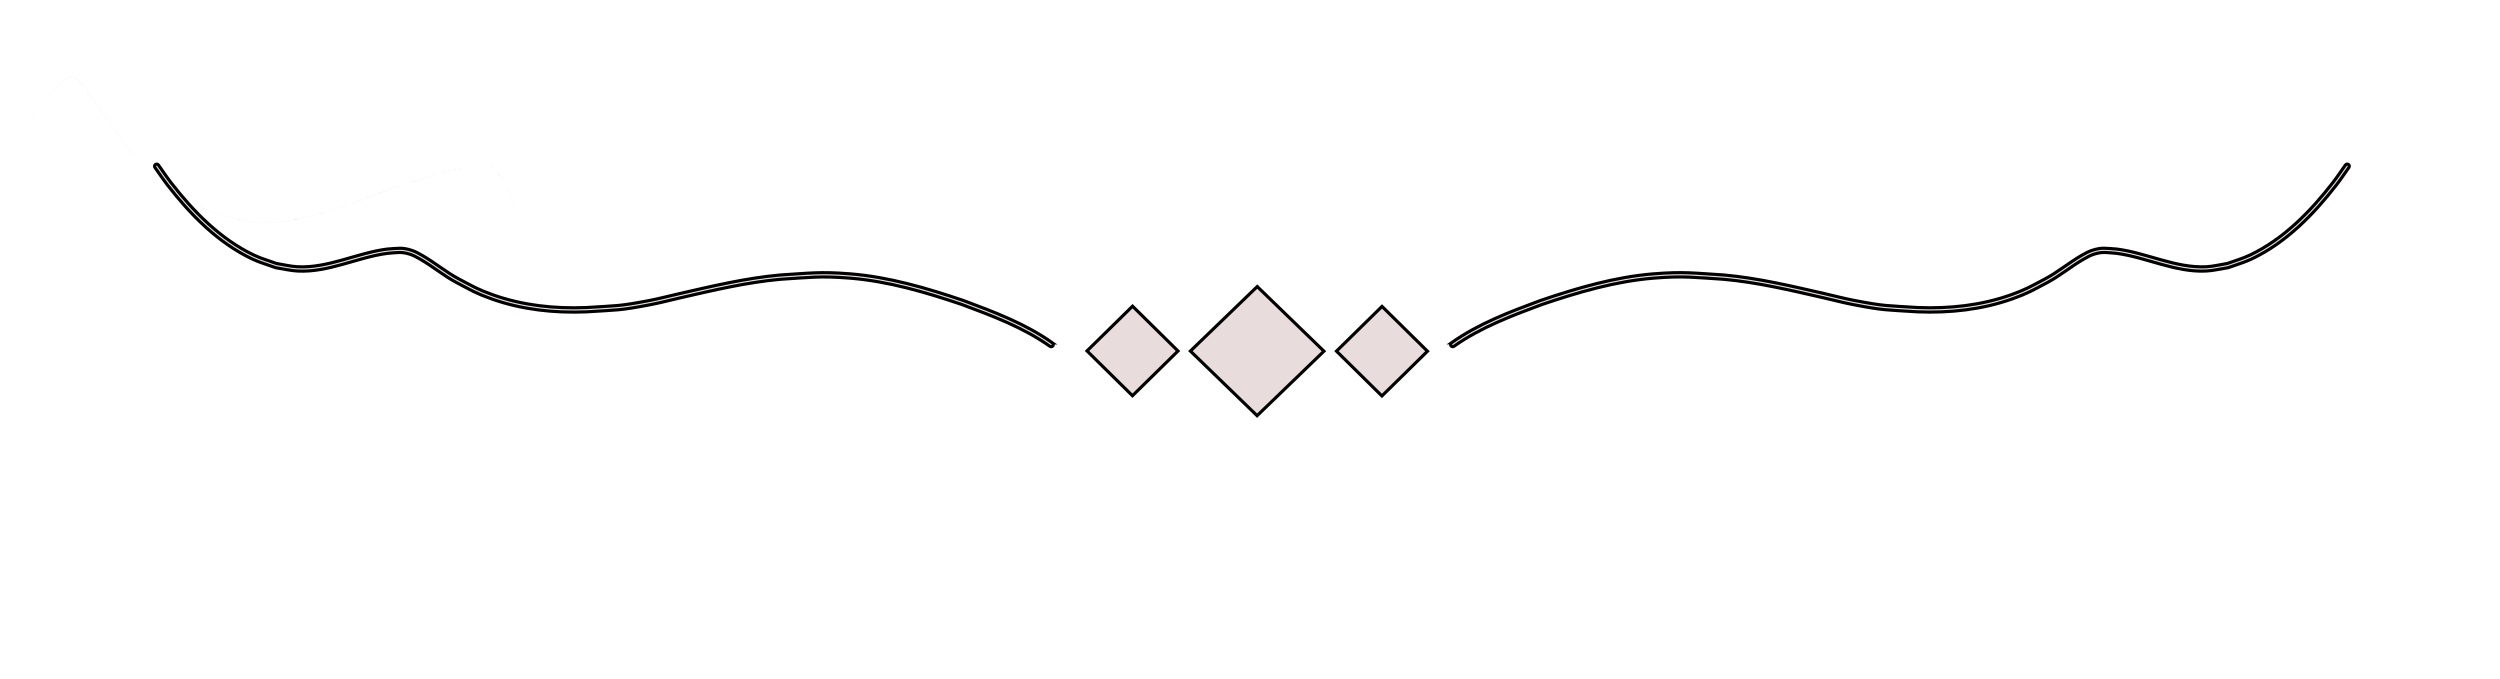<?xml version="1.0" encoding="UTF-8" standalone="no"?>
<!-- Created with Inkscape (http://www.inkscape.org/) -->

<svg
   width="210mm"
   height="57mm"
   viewBox="0 0 210 57"
   version="1.1"
   id="svg5"
   sodipodi:docname="bitmap.svg"
   inkscape:version="1.2.2 (732a01da63, 2022-12-09, custom)"
   xmlns:inkscape="http://www.inkscape.org/namespaces/inkscape"
   xmlns:sodipodi="http://sodipodi.sourceforge.net/DTD/sodipodi-0.dtd"
   xmlns="http://www.w3.org/2000/svg"
   xmlns:svg="http://www.w3.org/2000/svg">
  <sodipodi:namedview
     id="namedview17"
     pagecolor="#ffffff"
     bordercolor="#000000"
     borderopacity="0.25"
     inkscape:showpageshadow="2"
     inkscape:pageopacity="0.0"
     inkscape:pagecheckerboard="0"
     inkscape:deskcolor="#d1d1d1"
     inkscape:document-units="mm"
     showgrid="false"
     inkscape:zoom="1.5749008"
     inkscape:cx="396.85039"
     inkscape:cy="107.94331"
     inkscape:window-width="1920"
     inkscape:window-height="1031"
     inkscape:window-x="0"
     inkscape:window-y="25"
     inkscape:window-maximized="1"
     inkscape:current-layer="svg5" />
  <defs
     id="defs2">
    <linearGradient
       id="linearGradient3887">
      <stop
         style="stop-color:#000000;stop-opacity:1;"
         offset="0"
         id="stop3885" />
    </linearGradient>
  </defs>
  <g
     id="layer1"
     transform="translate(2.185,-5.041)">
    <path
       style="fill:none;stroke-width:0.265"
       id="path108"
       d="m 13.327,26.784 c 0.853,-0.108 1.714,-0.124 2.572,-0.148 1.571,0.062 3.108,0.428 4.664,0.634 1.542,0.17 3.081,0.364 4.624,0.522 2.914,0.183 5.834,0.244 8.75,0.385 3.107,0.188 6.221,0.191 9.331,0.311 2.084,0.128 4.17,0.169 6.258,0.164 2.123,-0.029 4.243,0.085 6.364,0.148 1.94,-5.29e-4 3.871,0.107 5.801,0.303 3.325,0.446 6.642,0.942 9.964,1.406 3.319,0.479 6.624,1.043 9.969,1.306 1.974,0.081 3.954,0.172 5.93,0.122 1.149,-0.029 1.953,-0.099 3.102,-0.181 2.777,-0.195 5.539,-0.531 8.305,-0.839 0.3,-0.032 0.601,-0.063 0.901,-0.094 0,0 -3.09,-2.187 -3.09,-2.187 v 0 c -0.287,0.041 -0.574,0.083 -0.86,0.124 -2.723,0.382 -5.456,0.684 -8.198,0.888 -1.249,0.078 -1.855,0.13 -3.101,0.153 -1.982,0.037 -3.966,-0.051 -5.944,-0.17 -3.295,-0.264 -6.565,-0.733 -9.832,-1.232 -3.373,-0.494 -6.739,-1.032 -10.115,-1.503 -1.005,-0.112 -1.364,-0.164 -2.341,-0.231 -1.179,-0.081 -2.361,-0.053 -3.542,-0.096 -2.103,-0.06 -4.206,-0.106 -6.31,-0.099 -2.076,-0.044 -4.152,-0.103 -6.228,-0.151 -3.088,-0.058 -6.177,-0.102 -9.261,-0.268 -2.974,-0.134 -5.955,-0.214 -8.916,-0.536 -1.54,-0.174 -3.082,-0.328 -4.619,-0.531 -1.574,-0.218 -3.137,-0.568 -4.73,-0.609 -0.894,0.011 -1.788,0.038 -2.679,0.121 0,0 3.232,2.287 3.232,2.287 z" />
    <path
       style="fill:#000000;stroke-width:0.265"
       id="path1001"
       d="m 0.492,15.038 c 0.595,-1.033 1.348,-1.958 2.175,-2.812 0.339,-0.298 0.785,-0.816 1.311,-0.668 0.341,0.096 0.489,0.337 0.73,0.586 1.528,1.972 2.858,4.089 4.419,6.036 4.498e-4,5.56e-4 0.001,-7.4e-5 7.673e-4,-6.35e-4 v 0 C 7.567,16.232 6.237,14.115 4.709,12.143 4.467,11.893 4.32,11.652 3.978,11.556 3.452,11.409 3.005,11.927 2.666,12.225 c -0.826,0.855 -1.579,1.78 -2.175,2.812 -3.7571e-4,6.09e-4 4.736e-4,0.001 8.4667e-4,5.29e-4 z" />
    <path
       style="fill:#000000;stroke-width:0.265"
       id="path1003"
       d="m 11.69,20.403 c 0.902,0.878 1.967,1.563 3.114,2.077 0.354,0.159 0.72,0.291 1.08,0.437 1.551,0.544 3.178,0.91 4.833,0.819 1.115,-0.061 1.858,-0.252 2.948,-0.471 2.581,-0.607 5.01,-1.688 7.515,-2.536 1.36,-0.471 2.745,-0.863 4.127,-1.259 0.846,-0.242 0.432,-0.126 1.243,-0.35 7.94e-4,-1.89e-4 5.29e-4,-0.001 -2.64e-4,-9.53e-4 v 0 c -0.811,0.224 -0.396,0.108 -1.243,0.35 -1.383,0.396 -2.768,0.788 -4.127,1.259 -2.505,0.848 -4.934,1.929 -7.515,2.536 -1.09,0.219 -1.833,0.409 -2.948,0.471 -1.655,0.091 -3.281,-0.275 -4.832,-0.819 -0.36,-0.146 -0.726,-0.278 -1.08,-0.437 -1.147,-0.514 -2.211,-1.199 -3.113,-2.077 -5.03e-4,-5.03e-4 -0.001,2.07e-4 -7.15e-4,7.14e-4 z" />
    <path
       style="fill:#000000;stroke-width:0.265"
       id="path1005"
       d="m 39.054,18.835 c 0.629,0.723 1.146,1.537 1.557,2.402 0.158,0.327 0.276,0.669 0.387,1.013 2.17e-4,6.61e-4 0.001,3.7e-4 0.001,-3.18e-4 v 0 c -0.111,-0.345 -0.229,-0.686 -0.387,-1.013 -0.411,-0.865 -0.927,-1.678 -1.557,-2.402 -5.29e-4,-5.03e-4 -0.001,2.04e-4 -7.94e-4,7.14e-4 z" />
    <path
       style="fill:#000000;stroke-width:0.265"
       id="path1007"
       d="m 40.873,22.748 c -0.071,-0.065 -0.143,-0.129 -0.214,-0.194 -5.29e-4,-4.77e-4 -0.001,2.64e-4 -7.94e-4,7.4e-4 v 0 c 0.071,0.065 0.143,0.129 0.214,0.194 5.29e-4,5.03e-4 0.001,-2.08e-4 7.93e-4,-7.14e-4 z" />
    <path
       style="fill:#e9dcdc;fill-opacity:1;stroke:#000000;stroke-width:0.265;stroke-opacity:1"
       id="path1051"
       d="M 86.219,33.841 C 83.957,32.232 81.329,31.249 78.748,30.286 c -3.085,-1.048 -6.259,-1.98 -9.524,-2.242 -2.518,-0.202 -3.376,-0.057 -5.907,0.099 -2.847,0.26 -5.627,0.921 -8.406,1.557 -0.846,0.194 -1.686,0.417 -2.538,0.581 -2.592,0.499 -2.721,0.426 -5.334,0.595 -2.655,0.105 -5.322,-0.178 -7.835,-1.075 -1.296,-0.463 -1.655,-0.704 -2.85,-1.332 -1.079,-0.57 -2.015,-1.373 -3.074,-1.975 -0.273,-0.156 -0.549,-0.315 -0.848,-0.414 -0.856,-0.284 -1.183,-0.171 -2.089,-0.118 -2.513,0.316 -4.974,1.621 -7.538,1.487 -0.596,-0.031 -1.18,-0.184 -1.77,-0.276 -0.633,-0.236 -1.289,-0.416 -1.898,-0.707 -2.82,-1.347 -5.081,-3.662 -6.97,-6.102 -0.364,-0.47 -0.691,-0.968 -1.037,-1.453 -0.148,-0.207 -0.441,0.002 -0.293,0.209 v 0 c 0.351,0.491 0.683,0.996 1.052,1.473 1.929,2.488 4.241,4.845 7.122,6.21 0.632,0.299 1.312,0.484 1.968,0.726 0.616,0.093 1.225,0.249 1.847,0.28 2.601,0.129 5.004,-1.151 7.539,-1.487 0.796,-0.055 1.154,-0.164 1.909,0.083 0.285,0.093 0.549,0.245 0.81,0.393 1.068,0.607 2.012,1.418 3.101,1.991 1.223,0.641 1.586,0.885 2.913,1.358 2.554,0.91 5.264,1.197 7.962,1.09 2.647,-0.173 2.769,-0.098 5.391,-0.603 0.852,-0.164 1.692,-0.387 2.538,-0.581 2.759,-0.632 5.521,-1.29 8.348,-1.549 2.496,-0.155 3.354,-0.299 5.837,-0.102 3.238,0.258 6.386,1.184 9.446,2.222 2.543,0.948 5.13,1.915 7.363,3.491 0.193,0.166 0.428,-0.108 0.234,-0.274 z" />
    <path
       style="fill:#e9dcdc;fill-opacity:1;stroke:#000000;stroke-width:0.265;stroke-opacity:1"
       id="path1051-7"
       d="m 119.736,33.839 c 2.262,-1.609 4.89,-2.592 7.472,-3.555 3.086,-1.048 6.259,-1.98 9.524,-2.242 2.518,-0.202 3.376,-0.057 5.907,0.099 2.847,0.26 5.627,0.921 8.406,1.557 0.846,0.194 1.686,0.417 2.538,0.581 2.592,0.499 2.721,0.426 5.334,0.595 2.655,0.105 5.322,-0.178 7.835,-1.075 1.296,-0.463 1.655,-0.704 2.85,-1.332 1.079,-0.57 2.015,-1.373 3.074,-1.975 0.273,-0.156 0.549,-0.315 0.848,-0.414 0.856,-0.284 1.183,-0.171 2.089,-0.118 2.513,0.316 4.974,1.621 7.538,1.487 0.596,-0.031 1.18,-0.184 1.77,-0.276 0.633,-0.236 1.289,-0.416 1.898,-0.707 2.82,-1.347 5.081,-3.662 6.97,-6.102 0.364,-0.47 0.691,-0.968 1.037,-1.453 0.148,-0.207 0.441,0.002 0.293,0.209 v 0 c -0.351,0.491 -0.683,0.996 -1.052,1.473 -1.929,2.488 -4.241,4.845 -7.122,6.21 -0.632,0.299 -1.312,0.484 -1.968,0.726 -0.616,0.093 -1.225,0.249 -1.847,0.28 -2.601,0.129 -5.004,-1.151 -7.539,-1.487 -0.796,-0.055 -1.154,-0.164 -1.909,0.083 -0.285,0.093 -0.549,0.245 -0.81,0.393 -1.068,0.607 -2.012,1.418 -3.101,1.991 -1.223,0.641 -1.586,0.885 -2.913,1.358 -2.554,0.91 -5.264,1.197 -7.962,1.09 -2.647,-0.173 -2.769,-0.098 -5.391,-0.603 -0.852,-0.164 -1.692,-0.387 -2.538,-0.581 -2.759,-0.632 -5.521,-1.29 -8.348,-1.549 -2.496,-0.155 -3.354,-0.299 -5.837,-0.102 -3.238,0.258 -6.386,1.184 -9.446,2.222 -2.543,0.948 -5.13,1.915 -7.363,3.491 -0.193,0.166 -0.428,-0.108 -0.234,-0.274 z" />
    <path
       style="fill:#e9dcdc;fill-opacity:1;fill-rule:nonzero;stroke:#000000;stroke-width:0.172;stroke-dasharray:none;stroke-opacity:1"
       id="path3891"
       d="M 42.05,9.888 38.479,6.31 42.057,2.739 45.628,6.317 Z"
       transform="matrix(1.569,0,0,1.517,37.435,24.958)" />
    <path
       style="fill:#e9dcdc;fill-opacity:1;stroke:#000000;stroke-width:0.25;stroke-opacity:1"
       id="path3891-5"
       d="M 42.05,9.888 38.479,6.31 42.057,2.739 45.628,6.317 Z"
       transform="matrix(1.069,0,0,1.052,68.945,27.899)" />
    <path
       style="fill:#e9dcdc;fill-opacity:1;stroke:#000000;stroke-width:0.25;stroke-opacity:1"
       id="path3891-5-3"
       d="M 42.05,9.888 38.479,6.31 42.057,2.739 45.628,6.317 Z"
       transform="matrix(1.069,0,0,1.052,47.99,27.88)" />
  </g>
</svg>
